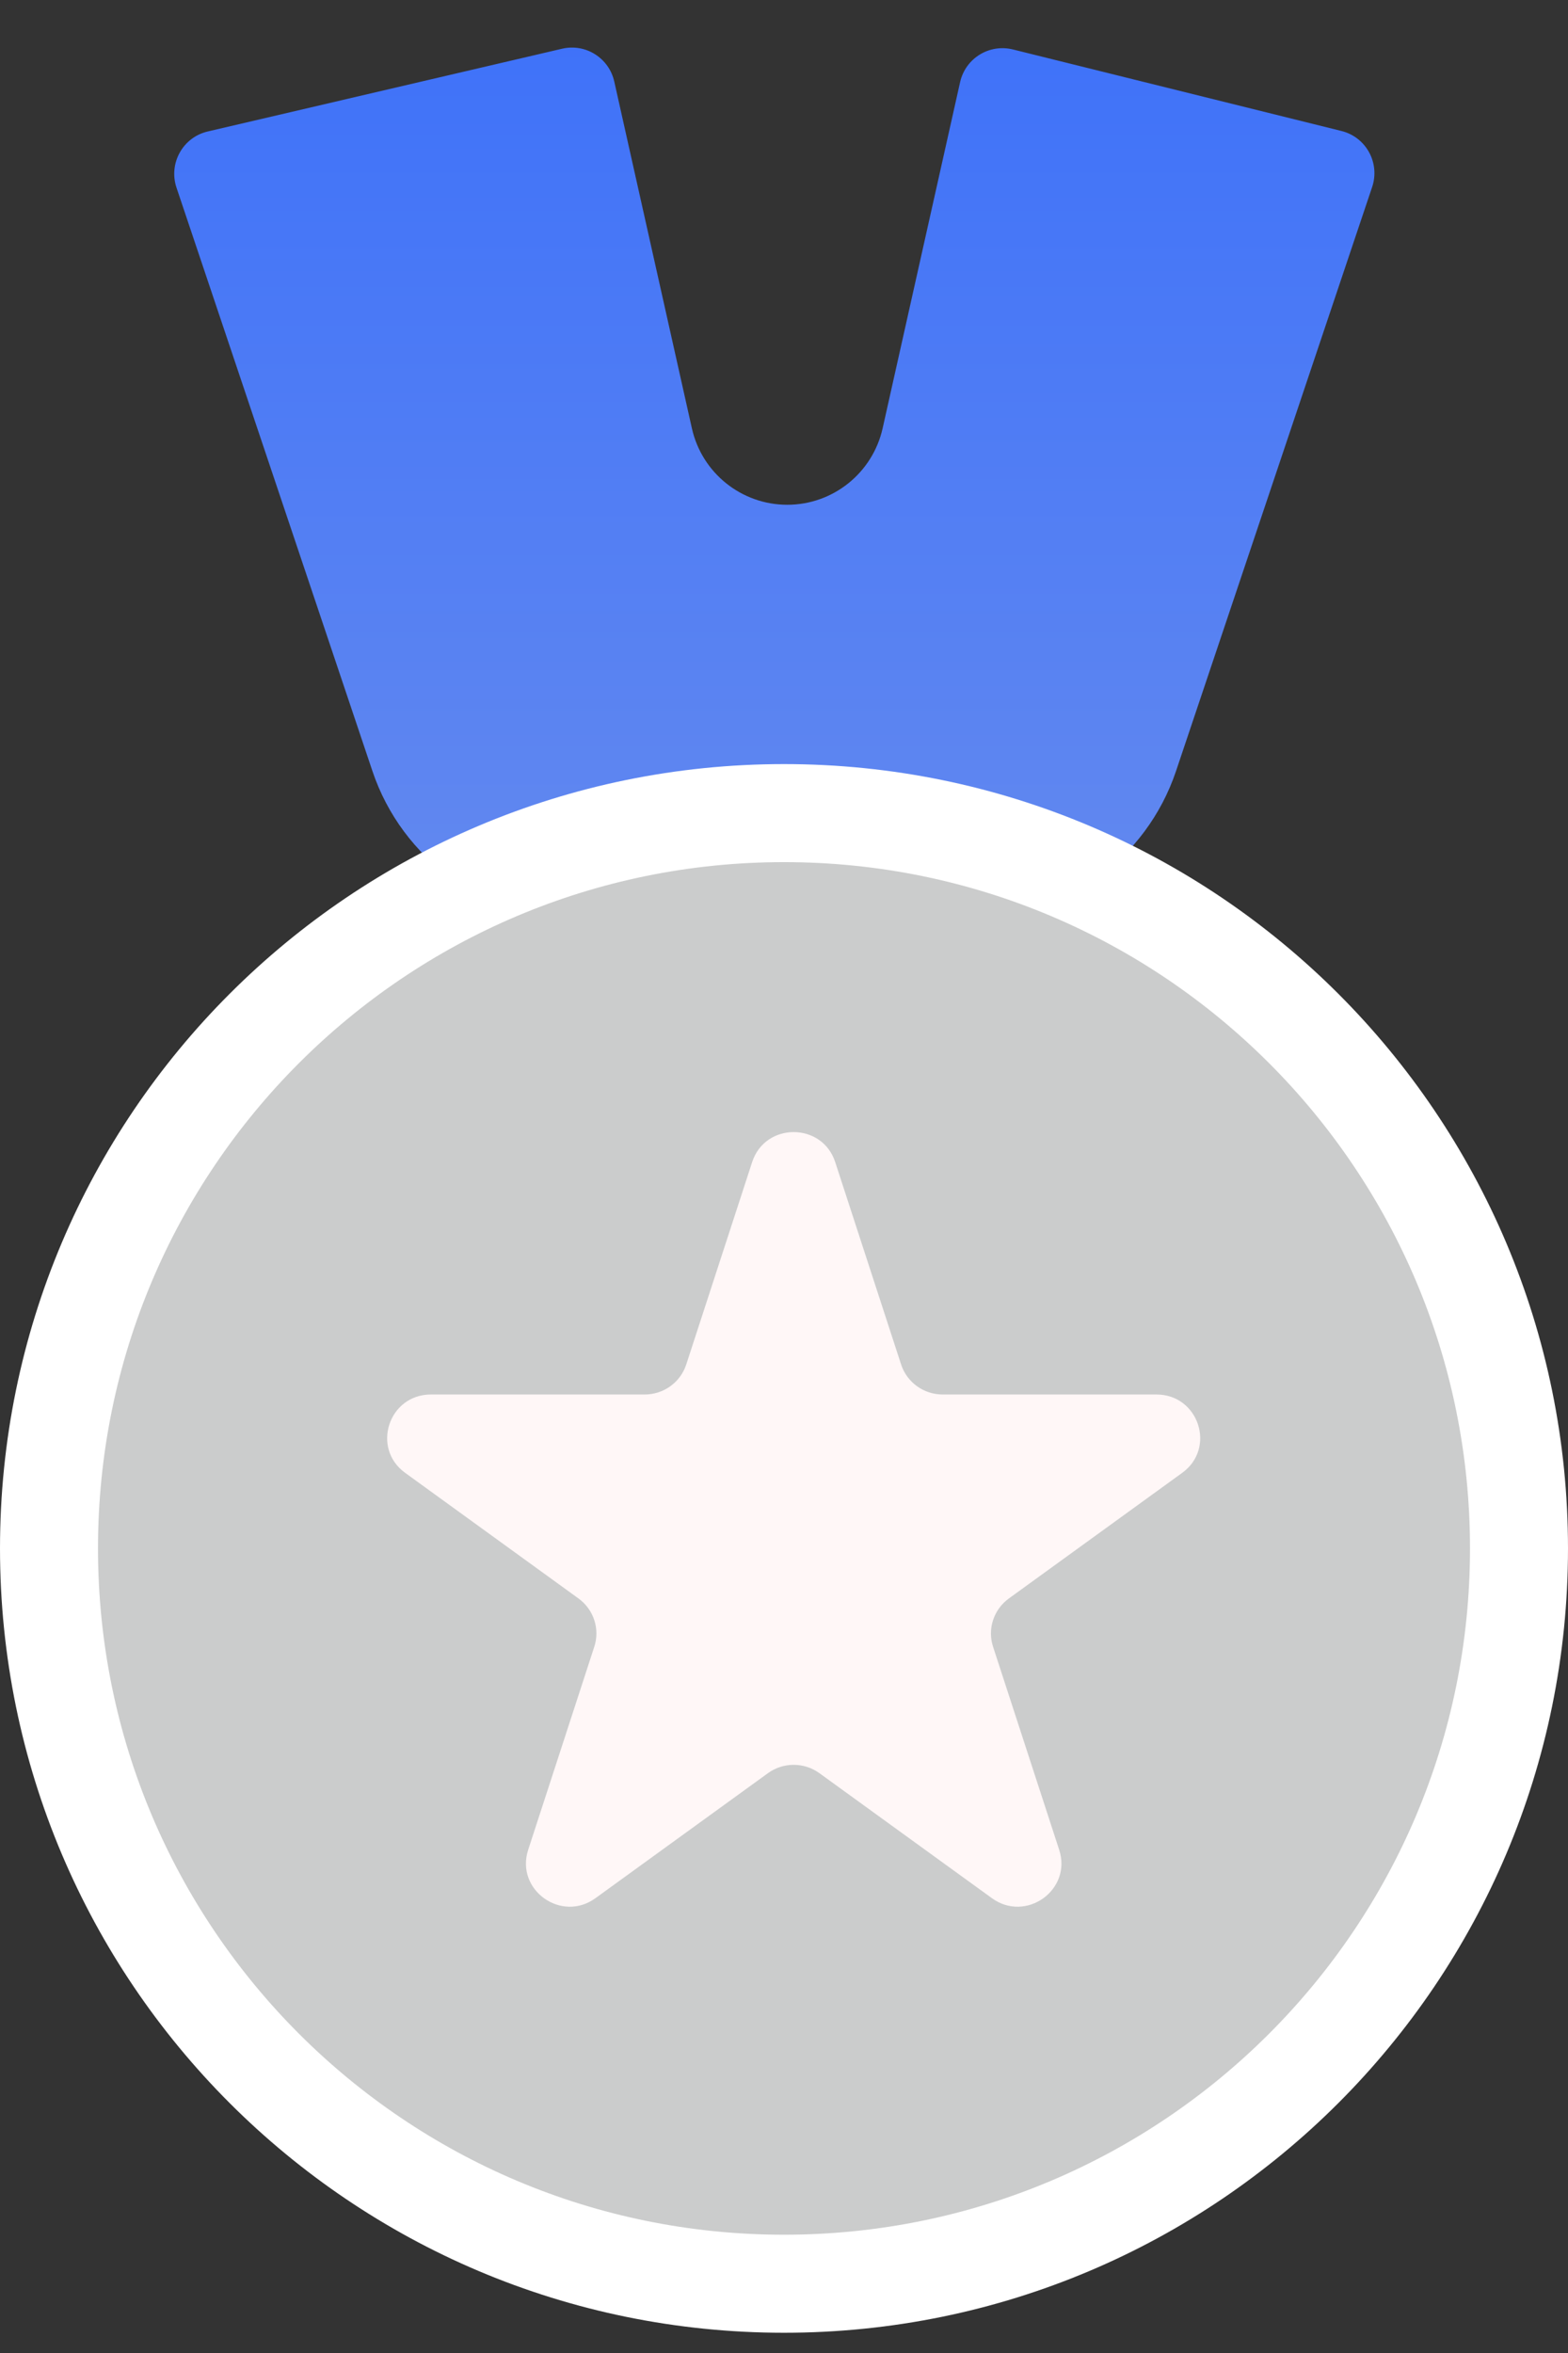 <svg width="32" height="48" viewBox="0 0 32 48" fill="none" xmlns="http://www.w3.org/2000/svg">
<rect x="0" y="0" width="32" height="48" fill="#333333" stroke="none"/>
<path d="M7.6 15.728L3.602 3.828C3.436 3.332 3.732 2.8 4.24 2.682L11.471 0.994C11.95 0.882 12.428 1.182 12.536 1.663L14.12 8.737C14.324 9.649 15.133 10.297 16.067 10.297C17 10.297 17.808 9.649 18.013 8.737L19.594 1.675C19.703 1.19 20.189 0.889 20.672 1.009L27.376 2.672C27.879 2.796 28.168 3.324 28.003 3.815L24.001 15.728C23.395 17.532 21.706 18.748 19.804 18.748H11.797C9.895 18.748 8.206 17.532 7.6 15.728Z" fill="url(#paint0_linear)"/>
<path d="M31 31.587C31 39.872 24.284 46.587 16 46.587C7.716 46.587 1 39.872 1 31.587C1 23.303 7.716 16.587 16 16.587C24.284 16.587 31 23.303 31 31.587Z" fill="#CBCCCC" stroke="white" stroke-width="2"/>
<path d="M15.35 23.706C15.616 22.89 16.779 22.89 17.045 23.706L18.39 27.835C18.509 28.2 18.852 28.447 19.238 28.447H23.601C24.463 28.447 24.823 29.541 24.127 30.045L20.589 32.608C20.278 32.834 20.148 33.231 20.267 33.594L21.616 37.736C21.882 38.552 20.94 39.227 20.243 38.722L16.723 36.172C16.41 35.945 15.985 35.945 15.672 36.172L12.152 38.722C11.455 39.227 10.514 38.552 10.779 37.736L12.128 33.594C12.247 33.231 12.117 32.834 11.806 32.608L8.268 30.045C7.572 29.541 7.932 28.447 8.794 28.447H13.157C13.543 28.447 13.886 28.2 14.005 27.835L15.35 23.706Z" fill="#FFF7F7"/>
<defs>
<linearGradient id="paint0_linear" x1="15.8" y1="0.791" x2="15.8" y2="18.748" gradientUnits="userSpaceOnUse">
<stop stop-color="#3F72F9"/>
<stop offset="1" stop-color="#6389EF"/>
</linearGradient>
</defs>
</svg>
